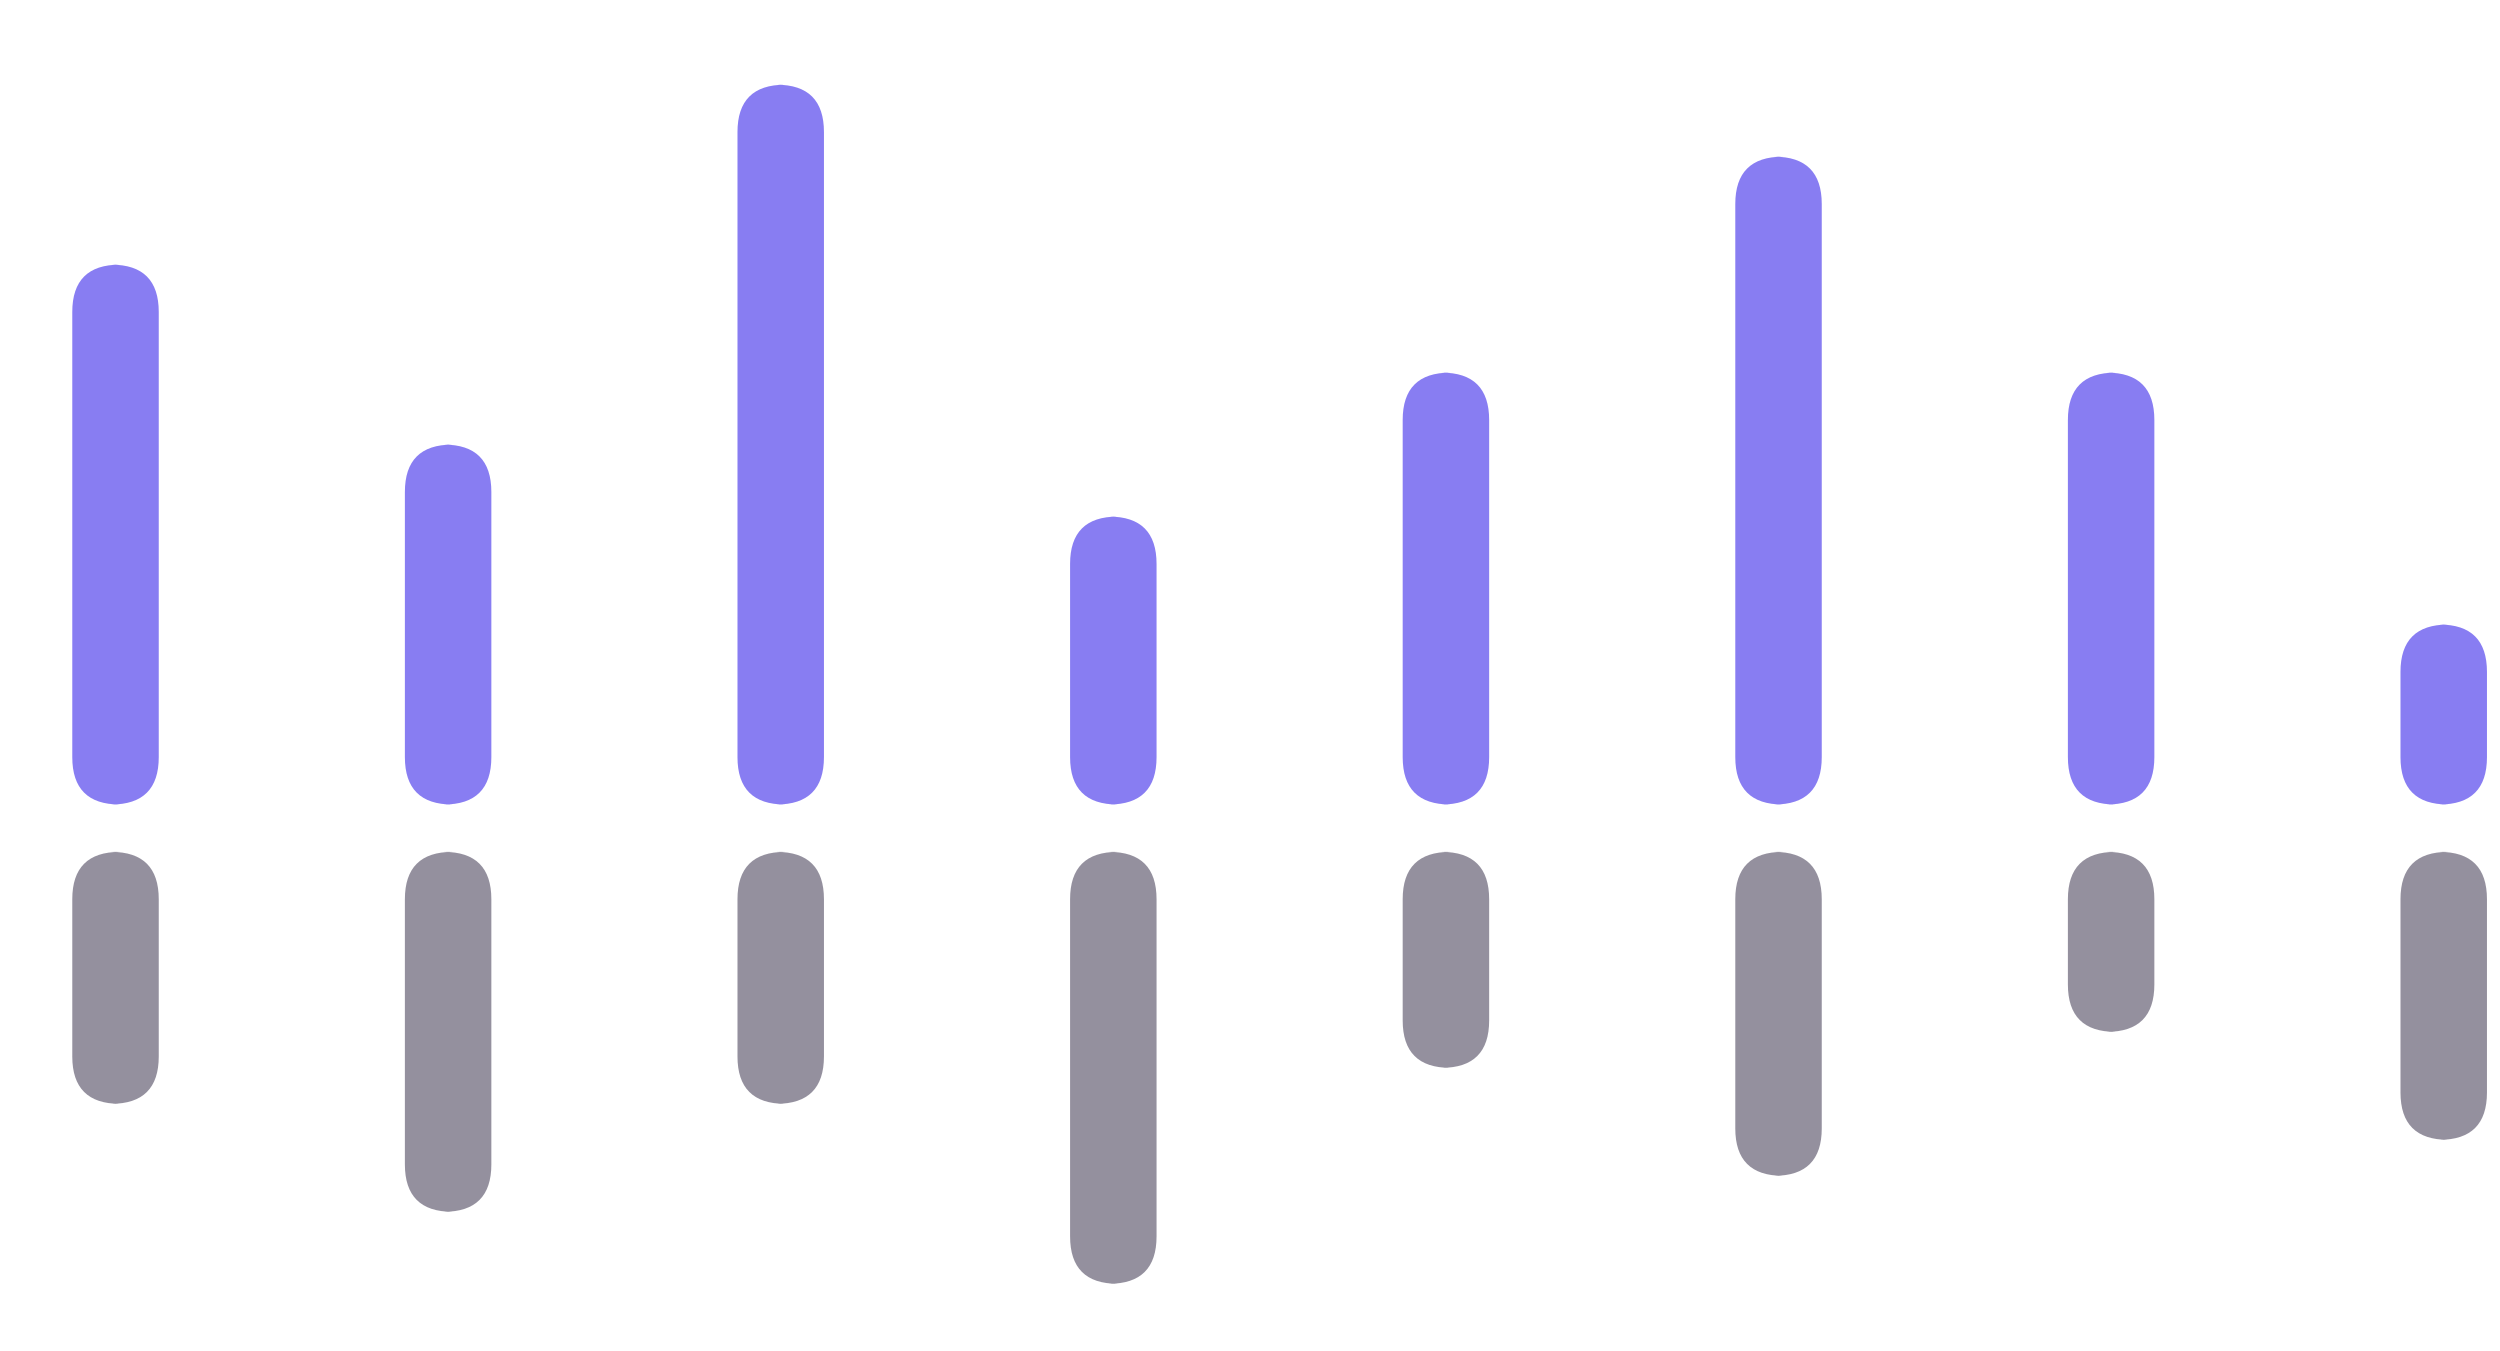 <svg id="SvgjsSvg1826" width="422" height="228" xmlns="http://www.w3.org/2000/svg" version="1.1" xmlns:xlink="http://www.w3.org/1999/xlink" xmlns:svgjs="http://svgjs.dev" class="apexcharts-svg apexcharts-zoomable" xmlns:data="ApexChartsNS" transform="translate(0, 0)" style="background: transparent;"><g id="SvgjsG1828" class="apexcharts-inner apexcharts-graphical" transform="translate(19.499, -10)"><defs id="SvgjsDefs1827"><linearGradient id="SvgjsLinearGradient1831" x1="0" y1="0" x2="0" y2="1"><stop id="SvgjsStop1832" stop-opacity="0.4" stop-color="rgba(216,227,240,0.4)" offset="0"/><stop id="SvgjsStop1833" stop-opacity="0.5" stop-color="rgba(190,209,230,0.5)" offset="1"/><stop id="SvgjsStop1834" stop-opacity="0.5" stop-color="rgba(190,209,230,0.5)" offset="1"/></linearGradient><clipPath id="gridRectMask2zs4z2uuh"><rect id="SvgjsRect1836" width="428" height="243" x="-17.499" y="0" rx="0" ry="0" opacity="1" stroke-width="0" stroke="none" stroke-dasharray="0" fill="#fff"/></clipPath><clipPath id="forecastMask2zs4z2uuh"/><clipPath id="nonForecastMask2zs4z2uuh"/><clipPath id="gridRectMarkerMask2zs4z2uuh"><rect id="SvgjsRect1837" width="397.002" height="247" x="-2" y="-2" rx="0" ry="0" opacity="1" stroke-width="0" stroke="none" stroke-dasharray="0" fill="#fff"/></clipPath></defs><rect id="SvgjsRect1835" width="0" height="243" x="0" y="0" rx="0" ry="0" opacity="1" stroke-width="0" stroke-dasharray="3" fill="url(#SvgjsLinearGradient1831)" class="apexcharts-xcrosshairs" y2="243" filter="none" fill-opacity="0.9"/><g id="SvgjsG1859" class="apexcharts-xaxis" transform="translate(0, 0)"><g id="SvgjsG1860" class="apexcharts-xaxis-texts-g" transform="translate(0, -4)"/></g><g id="SvgjsG1869" class="apexcharts-grid"><g id="SvgjsG1870" class="apexcharts-gridlines-horizontal" style="display: none;"><line id="SvgjsLine1872" x1="-15.499" y1="0" x2="408.501" y2="0" stroke="#e0e0e0" stroke-dasharray="0" stroke-linecap="butt" class="apexcharts-gridline"/><line id="SvgjsLine1873" x1="-15.499" y1="48.6" x2="408.501" y2="48.6" stroke="#e0e0e0" stroke-dasharray="0" stroke-linecap="butt" class="apexcharts-gridline"/><line id="SvgjsLine1874" x1="-15.499" y1="97.2" x2="408.501" y2="97.2" stroke="#e0e0e0" stroke-dasharray="0" stroke-linecap="butt" class="apexcharts-gridline"/><line id="SvgjsLine1875" x1="-15.499" y1="145.8" x2="408.501" y2="145.8" stroke="#e0e0e0" stroke-dasharray="0" stroke-linecap="butt" class="apexcharts-gridline"/><line id="SvgjsLine1876" x1="-15.499" y1="194.4" x2="408.501" y2="194.4" stroke="#e0e0e0" stroke-dasharray="0" stroke-linecap="butt" class="apexcharts-gridline"/><line id="SvgjsLine1877" x1="-15.499" y1="243" x2="408.501" y2="243" stroke="#e0e0e0" stroke-dasharray="0" stroke-linecap="butt" class="apexcharts-gridline"/></g><g id="SvgjsG1871" class="apexcharts-gridlines-vertical" style="display: none;"/><line id="SvgjsLine1879" x1="0" y1="243" x2="393.002" y2="243" stroke="transparent" stroke-dasharray="0" stroke-linecap="butt"/><line id="SvgjsLine1878" x1="0" y1="1" x2="0" y2="243" stroke="transparent" stroke-dasharray="0" stroke-linecap="butt"/></g><g id="SvgjsG1838" class="apexcharts-bar-series apexcharts-plot-series"><g id="SvgjsG1839" class="apexcharts-series" seriesName="Earning" rel="1" data:realIndex="0"><path id="SvgjsPath1841" d="M -7.299 137.8L -7.299 62.675Q -7.299 54.675 0.701 54.675L -0.701 54.675Q 7.299 54.675 7.299 62.675L 7.299 62.675L 7.299 137.8Q 7.299 145.8 -0.701 145.8L 0.701 145.8Q -7.299 145.8 -7.299 137.8z" fill="rgba(115,103,240,0.85)" fill-opacity="1" stroke-opacity="1" stroke-linecap="round" stroke-width="0" stroke-dasharray="0" class="apexcharts-bar-area" index="0" clip-path="url(#gridRectMask2zs4z2uuh)" pathTo="M -7.299 137.8L -7.299 62.675Q -7.299 54.675 0.701 54.675L -0.701 54.675Q 7.299 54.675 7.299 62.675L 7.299 62.675L 7.299 137.8Q 7.299 145.8 -0.701 145.8L 0.701 145.8Q -7.299 145.8 -7.299 137.8z" pathFrom="M -7.299 137.8L -7.299 137.8L 7.299 137.8L 7.299 137.8L 7.299 137.8L 7.299 137.8L 7.299 137.8L -7.299 137.8" cy="54.675" cx="7.299" j="0" val="15" barHeight="91.125" barWidth="14.597"/><path id="SvgjsPath1842" d="M 48.845 137.8L 48.845 93.05Q 48.845 85.05 56.845 85.05L 55.442 85.05Q 63.442 85.05 63.442 93.05L 63.442 93.05L 63.442 137.8Q 63.442 145.8 55.442 145.8L 56.845 145.8Q 48.845 145.8 48.845 137.8z" fill="rgba(115,103,240,0.85)" fill-opacity="1" stroke-opacity="1" stroke-linecap="round" stroke-width="0" stroke-dasharray="0" class="apexcharts-bar-area" index="0" clip-path="url(#gridRectMask2zs4z2uuh)" pathTo="M 48.845 137.8L 48.845 93.05Q 48.845 85.05 56.845 85.05L 55.442 85.05Q 63.442 85.05 63.442 93.05L 63.442 93.05L 63.442 137.8Q 63.442 145.8 55.442 145.8L 56.845 145.8Q 48.845 145.8 48.845 137.8z" pathFrom="M 48.845 137.8L 48.845 137.8L 63.442 137.8L 63.442 137.8L 63.442 137.8L 63.442 137.8L 63.442 137.8L 48.845 137.8" cy="85.05" cx="63.442" j="1" val="10" barHeight="60.75" barWidth="14.597"/><path id="SvgjsPath1843" d="M 104.988 137.8L 104.988 32.3Q 104.988 24.3 112.988 24.3L 111.585 24.3Q 119.585 24.3 119.585 32.3L 119.585 32.3L 119.585 137.8Q 119.585 145.8 111.585 145.8L 112.988 145.8Q 104.988 145.8 104.988 137.8z" fill="rgba(115,103,240,0.85)" fill-opacity="1" stroke-opacity="1" stroke-linecap="round" stroke-width="0" stroke-dasharray="0" class="apexcharts-bar-area" index="0" clip-path="url(#gridRectMask2zs4z2uuh)" pathTo="M 104.988 137.8L 104.988 32.3Q 104.988 24.3 112.988 24.3L 111.585 24.3Q 119.585 24.3 119.585 32.3L 119.585 32.3L 119.585 137.8Q 119.585 145.8 111.585 145.8L 112.988 145.8Q 104.988 145.8 104.988 137.8z" pathFrom="M 104.988 137.8L 104.988 137.8L 119.585 137.8L 119.585 137.8L 119.585 137.8L 119.585 137.8L 119.585 137.8L 104.988 137.8" cy="24.3" cx="119.585" j="2" val="20" barHeight="121.5" barWidth="14.597"/><path id="SvgjsPath1844" d="M 161.131 137.8L 161.131 105.2Q 161.131 97.2 169.131 97.2L 167.728 97.2Q 175.728 97.2 175.728 105.2L 175.728 105.2L 175.728 137.8Q 175.728 145.8 167.728 145.8L 169.131 145.8Q 161.131 145.8 161.131 137.8z" fill="rgba(115,103,240,0.85)" fill-opacity="1" stroke-opacity="1" stroke-linecap="round" stroke-width="0" stroke-dasharray="0" class="apexcharts-bar-area" index="0" clip-path="url(#gridRectMask2zs4z2uuh)" pathTo="M 161.131 137.8L 161.131 105.2Q 161.131 97.2 169.131 97.2L 167.728 97.2Q 175.728 97.2 175.728 105.2L 175.728 105.2L 175.728 137.8Q 175.728 145.8 167.728 145.8L 169.131 145.8Q 161.131 145.8 161.131 137.8z" pathFrom="M 161.131 137.8L 161.131 137.8L 175.728 137.8L 175.728 137.8L 175.728 137.8L 175.728 137.8L 175.728 137.8L 161.131 137.8" cy="97.2" cx="175.728" j="3" val="8" barHeight="48.6" barWidth="14.597"/><path id="SvgjsPath1845" d="M 217.274 137.8L 217.274 80.9Q 217.274 72.9 225.274 72.9L 223.871 72.9Q 231.871 72.9 231.871 80.9L 231.871 80.9L 231.871 137.8Q 231.871 145.8 223.871 145.8L 225.274 145.8Q 217.274 145.8 217.274 137.8z" fill="rgba(115,103,240,0.85)" fill-opacity="1" stroke-opacity="1" stroke-linecap="round" stroke-width="0" stroke-dasharray="0" class="apexcharts-bar-area" index="0" clip-path="url(#gridRectMask2zs4z2uuh)" pathTo="M 217.274 137.8L 217.274 80.9Q 217.274 72.9 225.274 72.9L 223.871 72.9Q 231.871 72.9 231.871 80.9L 231.871 80.9L 231.871 137.8Q 231.871 145.8 223.871 145.8L 225.274 145.8Q 217.274 145.8 217.274 137.8z" pathFrom="M 217.274 137.8L 217.274 137.8L 231.871 137.8L 231.871 137.8L 231.871 137.8L 231.871 137.8L 231.871 137.8L 217.274 137.8" cy="72.9" cx="231.871" j="4" val="12" barHeight="72.9" barWidth="14.597"/><path id="SvgjsPath1846" d="M 273.417 137.8L 273.417 44.45Q 273.417 36.45 281.417 36.45L 280.014 36.45Q 288.014 36.45 288.014 44.45L 288.014 44.45L 288.014 137.8Q 288.014 145.8 280.014 145.8L 281.417 145.8Q 273.417 145.8 273.417 137.8z" fill="rgba(115,103,240,0.85)" fill-opacity="1" stroke-opacity="1" stroke-linecap="round" stroke-width="0" stroke-dasharray="0" class="apexcharts-bar-area" index="0" clip-path="url(#gridRectMask2zs4z2uuh)" pathTo="M 273.417 137.8L 273.417 44.45Q 273.417 36.45 281.417 36.45L 280.014 36.45Q 288.014 36.45 288.014 44.45L 288.014 44.45L 288.014 137.8Q 288.014 145.8 280.014 145.8L 281.417 145.8Q 273.417 145.8 273.417 137.8z" pathFrom="M 273.417 137.8L 273.417 137.8L 288.014 137.8L 288.014 137.8L 288.014 137.8L 288.014 137.8L 288.014 137.8L 273.417 137.8" cy="36.45" cx="288.014" j="5" val="18" barHeight="109.35" barWidth="14.597"/><path id="SvgjsPath1847" d="M 329.56 137.8L 329.56 80.9Q 329.56 72.9 337.56 72.9L 336.157 72.9Q 344.157 72.9 344.157 80.9L 344.157 80.9L 344.157 137.8Q 344.157 145.8 336.157 145.8L 337.56 145.8Q 329.56 145.8 329.56 137.8z" fill="rgba(115,103,240,0.85)" fill-opacity="1" stroke-opacity="1" stroke-linecap="round" stroke-width="0" stroke-dasharray="0" class="apexcharts-bar-area" index="0" clip-path="url(#gridRectMask2zs4z2uuh)" pathTo="M 329.56 137.8L 329.56 80.9Q 329.56 72.9 337.56 72.9L 336.157 72.9Q 344.157 72.9 344.157 80.9L 344.157 80.9L 344.157 137.8Q 344.157 145.8 336.157 145.8L 337.56 145.8Q 329.56 145.8 329.56 137.8z" pathFrom="M 329.56 137.8L 329.56 137.8L 344.157 137.8L 344.157 137.8L 344.157 137.8L 344.157 137.8L 344.157 137.8L 329.56 137.8" cy="72.9" cx="344.157" j="6" val="12" barHeight="72.9" barWidth="14.597"/><path id="SvgjsPath1848" d="M 385.703 137.8L 385.703 123.425Q 385.703 115.425 393.703 115.425L 392.301 115.425Q 400.301 115.425 400.301 123.425L 400.301 123.425L 400.301 137.8Q 400.301 145.8 392.301 145.8L 393.703 145.8Q 385.703 145.8 385.703 137.8z" fill="rgba(115,103,240,0.85)" fill-opacity="1" stroke-opacity="1" stroke-linecap="round" stroke-width="0" stroke-dasharray="0" class="apexcharts-bar-area" index="0" clip-path="url(#gridRectMask2zs4z2uuh)" pathTo="M 385.703 137.8L 385.703 123.425Q 385.703 115.425 393.703 115.425L 392.301 115.425Q 400.301 115.425 400.301 123.425L 400.301 123.425L 400.301 137.8Q 400.301 145.8 392.301 145.8L 393.703 145.8Q 385.703 145.8 385.703 137.8z" pathFrom="M 385.703 137.8L 385.703 137.8L 400.301 137.8L 400.301 137.8L 400.301 137.8L 400.301 137.8L 400.301 137.8L 385.703 137.8" cy="115.425" cx="400.301" j="7" val="5" barHeight="30.375" barWidth="14.597"/></g><g id="SvgjsG1849" class="apexcharts-series" seriesName="Expense" rel="2" data:realIndex="1"><path id="SvgjsPath1851" d="M -7.299 161.8L -7.299 188.325Q -7.299 196.325 0.701 196.325L -0.701 196.325Q 7.299 196.325 7.299 188.325L 7.299 188.325L 7.299 161.8Q 7.299 153.8 -0.701 153.8L 0.701 153.8Q -7.299 153.8 -7.299 161.8z" fill="rgba(129,125,141,0.85)" fill-opacity="1" stroke-opacity="1" stroke-linecap="round" stroke-width="0" stroke-dasharray="0" class="apexcharts-bar-area" index="1" clip-path="url(#gridRectMask2zs4z2uuh)" pathTo="M -7.299 161.8L -7.299 188.325Q -7.299 196.325 0.701 196.325L -0.701 196.325Q 7.299 196.325 7.299 188.325L 7.299 188.325L 7.299 161.8Q 7.299 153.8 -0.701 153.8L 0.701 153.8Q -7.299 153.8 -7.299 161.8z" pathFrom="M -7.299 161.8L -7.299 161.8L 7.299 161.8L 7.299 161.8L 7.299 161.8L 7.299 161.8L 7.299 161.8L -7.299 161.8" cy="180.325" cx="7.299" j="0" val="-7" barHeight="-42.525" barWidth="14.597"/><path id="SvgjsPath1852" d="M 48.845 161.8L 48.845 206.55Q 48.845 214.55 56.845 214.55L 55.442 214.55Q 63.442 214.55 63.442 206.55L 63.442 206.55L 63.442 161.8Q 63.442 153.8 55.442 153.8L 56.845 153.8Q 48.845 153.8 48.845 161.8z" fill="rgba(129,125,141,0.85)" fill-opacity="1" stroke-opacity="1" stroke-linecap="round" stroke-width="0" stroke-dasharray="0" class="apexcharts-bar-area" index="1" clip-path="url(#gridRectMask2zs4z2uuh)" pathTo="M 48.845 161.8L 48.845 206.55Q 48.845 214.55 56.845 214.55L 55.442 214.55Q 63.442 214.55 63.442 206.55L 63.442 206.55L 63.442 161.8Q 63.442 153.8 55.442 153.8L 56.845 153.8Q 48.845 153.8 48.845 161.8z" pathFrom="M 48.845 161.8L 48.845 161.8L 63.442 161.8L 63.442 161.8L 63.442 161.8L 63.442 161.8L 63.442 161.8L 48.845 161.8" cy="198.55" cx="63.442" j="1" val="-10" barHeight="-60.75" barWidth="14.597"/><path id="SvgjsPath1853" d="M 104.988 161.8L 104.988 188.325Q 104.988 196.325 112.988 196.325L 111.585 196.325Q 119.585 196.325 119.585 188.325L 119.585 188.325L 119.585 161.8Q 119.585 153.8 111.585 153.8L 112.988 153.8Q 104.988 153.8 104.988 161.8z" fill="rgba(129,125,141,0.85)" fill-opacity="1" stroke-opacity="1" stroke-linecap="round" stroke-width="0" stroke-dasharray="0" class="apexcharts-bar-area" index="1" clip-path="url(#gridRectMask2zs4z2uuh)" pathTo="M 104.988 161.8L 104.988 188.325Q 104.988 196.325 112.988 196.325L 111.585 196.325Q 119.585 196.325 119.585 188.325L 119.585 188.325L 119.585 161.8Q 119.585 153.8 111.585 153.8L 112.988 153.8Q 104.988 153.8 104.988 161.8z" pathFrom="M 104.988 161.8L 104.988 161.8L 119.585 161.8L 119.585 161.8L 119.585 161.8L 119.585 161.8L 119.585 161.8L 104.988 161.8" cy="180.325" cx="119.585" j="2" val="-7" barHeight="-42.525" barWidth="14.597"/><path id="SvgjsPath1854" d="M 161.131 161.8L 161.131 218.7Q 161.131 226.7 169.131 226.7L 167.728 226.7Q 175.728 226.7 175.728 218.7L 175.728 218.7L 175.728 161.8Q 175.728 153.8 167.728 153.8L 169.131 153.8Q 161.131 153.8 161.131 161.8z" fill="rgba(129,125,141,0.85)" fill-opacity="1" stroke-opacity="1" stroke-linecap="round" stroke-width="0" stroke-dasharray="0" class="apexcharts-bar-area" index="1" clip-path="url(#gridRectMask2zs4z2uuh)" pathTo="M 161.131 161.8L 161.131 218.7Q 161.131 226.7 169.131 226.7L 167.728 226.7Q 175.728 226.7 175.728 218.7L 175.728 218.7L 175.728 161.8Q 175.728 153.8 167.728 153.8L 169.131 153.8Q 161.131 153.8 161.131 161.8z" pathFrom="M 161.131 161.8L 161.131 161.8L 175.728 161.8L 175.728 161.8L 175.728 161.8L 175.728 161.8L 175.728 161.8L 161.131 161.8" cy="210.7" cx="175.728" j="3" val="-12" barHeight="-72.9" barWidth="14.597"/><path id="SvgjsPath1855" d="M 217.274 161.8L 217.274 182.25Q 217.274 190.25 225.274 190.25L 223.871 190.25Q 231.871 190.25 231.871 182.25L 231.871 182.25L 231.871 161.8Q 231.871 153.8 223.871 153.8L 225.274 153.8Q 217.274 153.8 217.274 161.8z" fill="rgba(129,125,141,0.85)" fill-opacity="1" stroke-opacity="1" stroke-linecap="round" stroke-width="0" stroke-dasharray="0" class="apexcharts-bar-area" index="1" clip-path="url(#gridRectMask2zs4z2uuh)" pathTo="M 217.274 161.8L 217.274 182.25Q 217.274 190.25 225.274 190.25L 223.871 190.25Q 231.871 190.25 231.871 182.25L 231.871 182.25L 231.871 161.8Q 231.871 153.8 223.871 153.8L 225.274 153.8Q 217.274 153.8 217.274 161.8z" pathFrom="M 217.274 161.8L 217.274 161.8L 231.871 161.8L 231.871 161.8L 231.871 161.8L 231.871 161.8L 231.871 161.8L 217.274 161.8" cy="174.25" cx="231.871" j="4" val="-6" barHeight="-36.45" barWidth="14.597"/><path id="SvgjsPath1856" d="M 273.417 161.8L 273.417 200.475Q 273.417 208.475 281.417 208.475L 280.014 208.475Q 288.014 208.475 288.014 200.475L 288.014 200.475L 288.014 161.8Q 288.014 153.8 280.014 153.8L 281.417 153.8Q 273.417 153.8 273.417 161.8z" fill="rgba(129,125,141,0.85)" fill-opacity="1" stroke-opacity="1" stroke-linecap="round" stroke-width="0" stroke-dasharray="0" class="apexcharts-bar-area" index="1" clip-path="url(#gridRectMask2zs4z2uuh)" pathTo="M 273.417 161.8L 273.417 200.475Q 273.417 208.475 281.417 208.475L 280.014 208.475Q 288.014 208.475 288.014 200.475L 288.014 200.475L 288.014 161.8Q 288.014 153.8 280.014 153.8L 281.417 153.8Q 273.417 153.8 273.417 161.8z" pathFrom="M 273.417 161.8L 273.417 161.8L 288.014 161.8L 288.014 161.8L 288.014 161.8L 288.014 161.8L 288.014 161.8L 273.417 161.8" cy="192.475" cx="288.014" j="5" val="-9" barHeight="-54.675" barWidth="14.597"/><path id="SvgjsPath1857" d="M 329.56 161.8L 329.56 176.175Q 329.56 184.175 337.56 184.175L 336.157 184.175Q 344.157 184.175 344.157 176.175L 344.157 176.175L 344.157 161.8Q 344.157 153.8 336.157 153.8L 337.56 153.8Q 329.56 153.8 329.56 161.8z" fill="rgba(129,125,141,0.85)" fill-opacity="1" stroke-opacity="1" stroke-linecap="round" stroke-width="0" stroke-dasharray="0" class="apexcharts-bar-area" index="1" clip-path="url(#gridRectMask2zs4z2uuh)" pathTo="M 329.56 161.8L 329.56 176.175Q 329.56 184.175 337.56 184.175L 336.157 184.175Q 344.157 184.175 344.157 176.175L 344.157 176.175L 344.157 161.8Q 344.157 153.8 336.157 153.8L 337.56 153.8Q 329.56 153.8 329.56 161.8z" pathFrom="M 329.56 161.8L 329.56 161.8L 344.157 161.8L 344.157 161.8L 344.157 161.8L 344.157 161.8L 344.157 161.8L 329.56 161.8" cy="168.175" cx="344.157" j="6" val="-5" barHeight="-30.375" barWidth="14.597"/><path id="SvgjsPath1858" d="M 385.703 161.8L 385.703 194.4Q 385.703 202.4 393.703 202.4L 392.301 202.4Q 400.301 202.4 400.301 194.4L 400.301 194.4L 400.301 161.8Q 400.301 153.8 392.301 153.8L 393.703 153.8Q 385.703 153.8 385.703 161.8z" fill="rgba(129,125,141,0.85)" fill-opacity="1" stroke-opacity="1" stroke-linecap="round" stroke-width="0" stroke-dasharray="0" class="apexcharts-bar-area" index="1" clip-path="url(#gridRectMask2zs4z2uuh)" pathTo="M 385.703 161.8L 385.703 194.4Q 385.703 202.4 393.703 202.4L 392.301 202.4Q 400.301 202.4 400.301 194.4L 400.301 194.4L 400.301 161.8Q 400.301 153.8 392.301 153.8L 393.703 153.8Q 385.703 153.8 385.703 161.8z" pathFrom="M 385.703 161.8L 385.703 161.8L 400.301 161.8L 400.301 161.8L 400.301 161.8L 400.301 161.8L 400.301 161.8L 385.703 161.8" cy="186.4" cx="400.301" j="7" val="-8" barHeight="-48.6" barWidth="14.597"/></g><g id="SvgjsG1840" class="apexcharts-datalabels" data:realIndex="0"/><g id="SvgjsG1850" class="apexcharts-datalabels" data:realIndex="1"/></g><line id="SvgjsLine1880" x1="-15.499" y1="0" x2="408.501" y2="0" stroke="#b6b6b6" stroke-dasharray="0" stroke-width="1" stroke-linecap="butt" class="apexcharts-ycrosshairs"/><line id="SvgjsLine1881" x1="-15.499" y1="0" x2="408.501" y2="0" stroke-dasharray="0" stroke-width="0" stroke-linecap="butt" class="apexcharts-ycrosshairs-hidden"/><g id="SvgjsG1882" class="apexcharts-yaxis-annotations"/><g id="SvgjsG1883" class="apexcharts-xaxis-annotations"/><g id="SvgjsG1884" class="apexcharts-point-annotations"/><rect id="SvgjsRect1885" width="0" height="0" x="0" y="0" rx="0" ry="0" opacity="1" stroke-width="0" stroke="none" stroke-dasharray="0" fill="#fefefe" class="apexcharts-zoom-rect"/><rect id="SvgjsRect1886" width="0" height="0" x="0" y="0" rx="0" ry="0" opacity="1" stroke-width="0" stroke="none" stroke-dasharray="0" fill="#fefefe" class="apexcharts-selection-rect"/></g><g id="SvgjsG1867" class="apexcharts-yaxis" rel="0" transform="translate(-8, 0)"><g id="SvgjsG1868" class="apexcharts-yaxis-texts-g"/></g><g id="SvgjsG1829" class="apexcharts-annotations"/></svg>